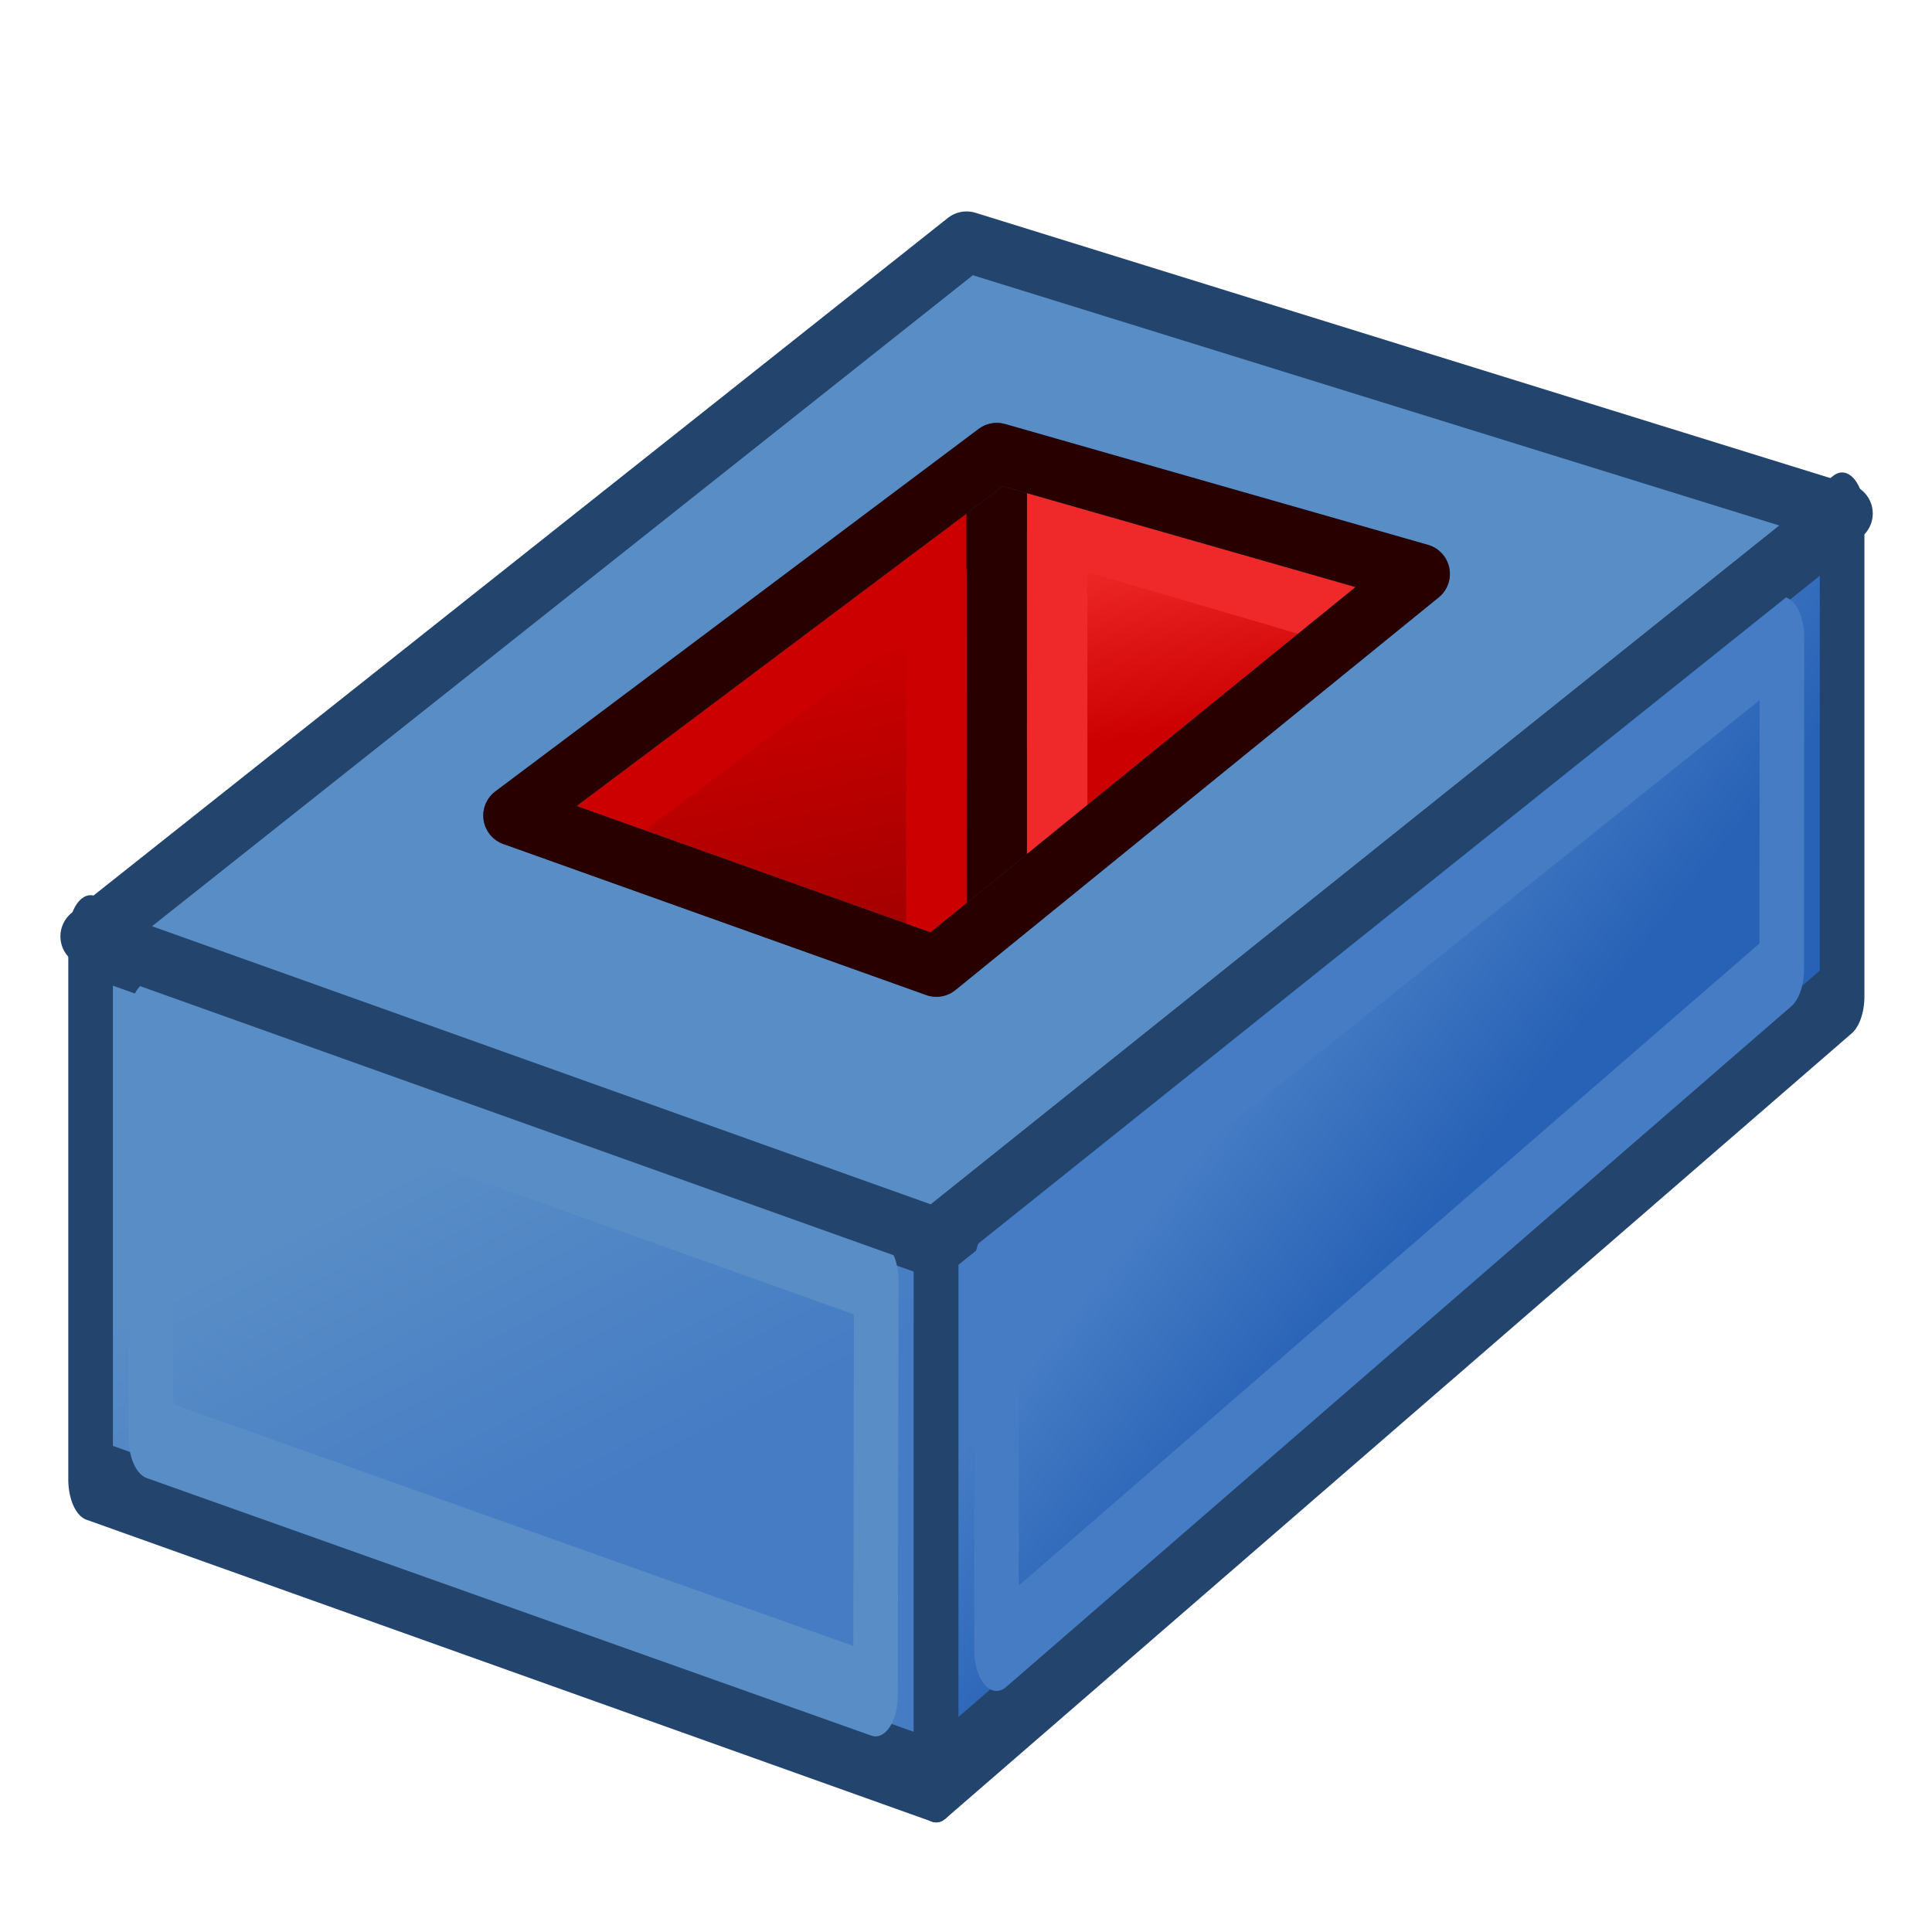 <?xml version="1.0" encoding="UTF-8" standalone="no"?>
<!-- Created with Inkscape (http://www.inkscape.org/) -->
<svg xmlns:dc="http://purl.org/dc/elements/1.1/" xmlns:cc="http://creativecommons.org/ns#" xmlns:rdf="http://www.w3.org/1999/02/22-rdf-syntax-ns#" xmlns:svg="http://www.w3.org/2000/svg" xmlns="http://www.w3.org/2000/svg" xmlns:xlink="http://www.w3.org/1999/xlink" xmlns:sodipodi="http://sodipodi.sourceforge.net/DTD/sodipodi-0.dtd" xmlns:inkscape="http://www.inkscape.org/namespaces/inkscape" width="64px" height="64px" id="svg2816" version="1.1" inkscape:version="0.48.5 r10040" sodipodi:docname="PartDesign_Pocket.svg" sodipodi:version="0.32" inkscape:output_extension="org.inkscape.output.svg.inkscape" inkscape:export-filename="/home/yorik/PartDesign_Pocket.png" inkscape:export-xdpi="90" inkscape:export-ydpi="90">
  <defs id="defs2818">
    <linearGradient inkscape:collect="always" id="linearGradient4062">
      <stop style="stop-color:#2862b6;stop-opacity:1;" offset="0" id="stop4064"/>
      <stop style="stop-color:#457cc4;stop-opacity:1" offset="1" id="stop4066"/>
    </linearGradient>
    <linearGradient inkscape:collect="always" id="linearGradient4054">
      <stop style="stop-color:#457cc4;stop-opacity:1;" offset="0" id="stop4056"/>
      <stop style="stop-color:#588dc6;stop-opacity:1" offset="1" id="stop4058"/>
    </linearGradient>
    <linearGradient inkscape:collect="always" id="linearGradient4046">
      <stop style="stop-color:#cc0000;stop-opacity:1;" offset="0" id="stop4048"/>
      <stop style="stop-color:#ef2929;stop-opacity:1" offset="1" id="stop4050"/>
    </linearGradient>
    <linearGradient inkscape:collect="always" id="linearGradient4036">
      <stop style="stop-color:#a40000;stop-opacity:1;" offset="0" id="stop4038"/>
      <stop style="stop-color:#cc0000;stop-opacity:1" offset="1" id="stop4040"/>
    </linearGradient>
    <linearGradient id="linearGradient3669">
      <stop style="stop-color:#001ccc;stop-opacity:1;" offset="0" id="stop3671"/>
      <stop style="stop-color:#00afff;stop-opacity:1;" offset="1" id="stop3673"/>
    </linearGradient>
    <linearGradient id="linearGradient3602">
      <stop style="stop-color:#ff2600;stop-opacity:1;" offset="0" id="stop3604"/>
      <stop style="stop-color:#ff5f00;stop-opacity:1;" offset="1" id="stop3606"/>
    </linearGradient>
    <inkscape:perspective sodipodi:type="inkscape:persp3d" inkscape:vp_x="0 : 32 : 1" inkscape:vp_y="0 : 1000 : 0" inkscape:vp_z="64 : 32 : 1" inkscape:persp3d-origin="32 : 21.333333 : 1" id="perspective2824"/>
    <inkscape:perspective id="perspective3618" inkscape:persp3d-origin="0.5 : 0.33333333 : 1" inkscape:vp_z="1 : 0.5 : 1" inkscape:vp_y="0 : 1000 : 0" inkscape:vp_x="0 : 0.5 : 1" sodipodi:type="inkscape:persp3d"/>
    <linearGradient inkscape:collect="always" xlink:href="#linearGradient3602-7" id="linearGradient3608-5" x1="3.909" y1="14.364" x2="24.818" y2="14.364" gradientUnits="userSpaceOnUse"/>
    <linearGradient id="linearGradient3602-7">
      <stop style="stop-color:#c51900;stop-opacity:1;" offset="0" id="stop3604-1"/>
      <stop style="stop-color:#ff5f00;stop-opacity:1;" offset="1" id="stop3606-3"/>
    </linearGradient>
    <inkscape:perspective id="perspective3677" inkscape:persp3d-origin="0.5 : 0.33333333 : 1" inkscape:vp_z="1 : 0.5 : 1" inkscape:vp_y="0 : 1000 : 0" inkscape:vp_x="0 : 0.5 : 1" sodipodi:type="inkscape:persp3d"/>
    <linearGradient inkscape:collect="always" xlink:href="#linearGradient3602-5" id="linearGradient3608-1" x1="3.909" y1="14.364" x2="24.818" y2="14.364" gradientUnits="userSpaceOnUse"/>
    <linearGradient id="linearGradient3602-5">
      <stop style="stop-color:#c51900;stop-opacity:1;" offset="0" id="stop3604-9"/>
      <stop style="stop-color:#ff5f00;stop-opacity:1;" offset="1" id="stop3606-9"/>
    </linearGradient>
    <linearGradient y2="14.364" x2="24.818" y1="14.364" x1="3.909" gradientUnits="userSpaceOnUse" id="linearGradient3686" xlink:href="#linearGradient3602-5" inkscape:collect="always"/>
    <inkscape:perspective id="perspective3717" inkscape:persp3d-origin="0.5 : 0.33333333 : 1" inkscape:vp_z="1 : 0.5 : 1" inkscape:vp_y="0 : 1000 : 0" inkscape:vp_x="0 : 0.5 : 1" sodipodi:type="inkscape:persp3d"/>
    <linearGradient inkscape:collect="always" xlink:href="#linearGradient3602-58" id="linearGradient3608-8" x1="3.909" y1="14.364" x2="24.818" y2="14.364" gradientUnits="userSpaceOnUse"/>
    <linearGradient id="linearGradient3602-58">
      <stop style="stop-color:#d82b1e;stop-opacity:1;" offset="0" id="stop3604-2"/>
      <stop style="stop-color:#840000;stop-opacity:1;" offset="1" id="stop3606-2"/>
    </linearGradient>
    <linearGradient y2="14.364" x2="24.818" y1="14.364" x1="3.909" gradientUnits="userSpaceOnUse" id="linearGradient3726" xlink:href="#linearGradient3602-58" inkscape:collect="always"/>
    <inkscape:perspective id="perspective4410" inkscape:persp3d-origin="0.5 : 0.33333333 : 1" inkscape:vp_z="1 : 0.5 : 1" inkscape:vp_y="0 : 1000 : 0" inkscape:vp_x="0 : 0.5 : 1" sodipodi:type="inkscape:persp3d"/>
    <inkscape:perspective id="perspective4944" inkscape:persp3d-origin="0.5 : 0.33333333 : 1" inkscape:vp_z="1 : 0.5 : 1" inkscape:vp_y="0 : 1000 : 0" inkscape:vp_x="0 : 0.5 : 1" sodipodi:type="inkscape:persp3d"/>
    <inkscape:perspective id="perspective4966" inkscape:persp3d-origin="0.5 : 0.33333333 : 1" inkscape:vp_z="1 : 0.5 : 1" inkscape:vp_y="0 : 1000 : 0" inkscape:vp_x="0 : 0.5 : 1" sodipodi:type="inkscape:persp3d"/>
    <inkscape:perspective id="perspective5009" inkscape:persp3d-origin="0.5 : 0.33333333 : 1" inkscape:vp_z="1 : 0.5 : 1" inkscape:vp_y="0 : 1000 : 0" inkscape:vp_x="0 : 0.5 : 1" sodipodi:type="inkscape:persp3d"/>
    <inkscape:perspective id="perspective5165" inkscape:persp3d-origin="0.5 : 0.33333333 : 1" inkscape:vp_z="1 : 0.5 : 1" inkscape:vp_y="0 : 1000 : 0" inkscape:vp_x="0 : 0.5 : 1" sodipodi:type="inkscape:persp3d"/>
    <inkscape:perspective id="perspective7581" inkscape:persp3d-origin="0.5 : 0.33333333 : 1" inkscape:vp_z="1 : 0.5 : 1" inkscape:vp_y="0 : 1000 : 0" inkscape:vp_x="0 : 0.5 : 1" sodipodi:type="inkscape:persp3d"/>
    <inkscape:perspective id="perspective7606" inkscape:persp3d-origin="0.5 : 0.33333333 : 1" inkscape:vp_z="1 : 0.5 : 1" inkscape:vp_y="0 : 1000 : 0" inkscape:vp_x="0 : 0.5 : 1" sodipodi:type="inkscape:persp3d"/>
    <inkscape:perspective id="perspective7638" inkscape:persp3d-origin="0.5 : 0.33333333 : 1" inkscape:vp_z="1 : 0.5 : 1" inkscape:vp_y="0 : 1000 : 0" inkscape:vp_x="0 : 0.5 : 1" sodipodi:type="inkscape:persp3d"/>
    <inkscape:perspective id="perspective7660" inkscape:persp3d-origin="0.5 : 0.33333333 : 1" inkscape:vp_z="1 : 0.5 : 1" inkscape:vp_y="0 : 1000 : 0" inkscape:vp_x="0 : 0.5 : 1" sodipodi:type="inkscape:persp3d"/>
    <inkscape:perspective id="perspective7704" inkscape:persp3d-origin="0.5 : 0.33333333 : 1" inkscape:vp_z="1 : 0.5 : 1" inkscape:vp_y="0 : 1000 : 0" inkscape:vp_x="0 : 0.5 : 1" sodipodi:type="inkscape:persp3d"/>
    <inkscape:perspective id="perspective7730" inkscape:persp3d-origin="0.5 : 0.33333333 : 1" inkscape:vp_z="1 : 0.5 : 1" inkscape:vp_y="0 : 1000 : 0" inkscape:vp_x="0 : 0.5 : 1" sodipodi:type="inkscape:persp3d"/>
    <inkscape:perspective id="perspective7762" inkscape:persp3d-origin="0.5 : 0.33333333 : 1" inkscape:vp_z="1 : 0.5 : 1" inkscape:vp_y="0 : 1000 : 0" inkscape:vp_x="0 : 0.5 : 1" sodipodi:type="inkscape:persp3d"/>
    <inkscape:perspective id="perspective7783" inkscape:persp3d-origin="0.5 : 0.33333333 : 1" inkscape:vp_z="1 : 0.5 : 1" inkscape:vp_y="0 : 1000 : 0" inkscape:vp_x="0 : 0.5 : 1" sodipodi:type="inkscape:persp3d"/>
    <inkscape:perspective id="perspective7843" inkscape:persp3d-origin="0.5 : 0.33333333 : 1" inkscape:vp_z="1 : 0.5 : 1" inkscape:vp_y="0 : 1000 : 0" inkscape:vp_x="0 : 0.5 : 1" sodipodi:type="inkscape:persp3d"/>
    <inkscape:perspective id="perspective7881" inkscape:persp3d-origin="0.5 : 0.33333333 : 1" inkscape:vp_z="1 : 0.5 : 1" inkscape:vp_y="0 : 1000 : 0" inkscape:vp_x="0 : 0.5 : 1" sodipodi:type="inkscape:persp3d"/>
    <inkscape:perspective id="perspective7932" inkscape:persp3d-origin="0.5 : 0.33333333 : 1" inkscape:vp_z="1 : 0.5 : 1" inkscape:vp_y="0 : 1000 : 0" inkscape:vp_x="0 : 0.5 : 1" sodipodi:type="inkscape:persp3d"/>
    <inkscape:perspective id="perspective2866" inkscape:persp3d-origin="0.5 : 0.33333333 : 1" inkscape:vp_z="1 : 0.5 : 1" inkscape:vp_y="0 : 1000 : 0" inkscape:vp_x="0 : 0.5 : 1" sodipodi:type="inkscape:persp3d"/>
    <inkscape:perspective id="perspective2878" inkscape:persp3d-origin="0.5 : 0.33333333 : 1" inkscape:vp_z="1 : 0.5 : 1" inkscape:vp_y="0 : 1000 : 0" inkscape:vp_x="0 : 0.5 : 1" sodipodi:type="inkscape:persp3d"/>
    <linearGradient id="linearGradient3602-1">
      <stop style="stop-color:#ff2600;stop-opacity:1;" offset="0" id="stop3604-8"/>
      <stop style="stop-color:#ff5f00;stop-opacity:1;" offset="1" id="stop3606-96"/>
    </linearGradient>
    <linearGradient inkscape:collect="always" xlink:href="#linearGradient3602-1" id="linearGradient2875" gradientUnits="userSpaceOnUse" x1="3.909" y1="14.364" x2="24.818" y2="14.364"/>
    <inkscape:perspective id="perspective2885" inkscape:persp3d-origin="0.5 : 0.33333333 : 1" inkscape:vp_z="1 : 0.5 : 1" inkscape:vp_y="0 : 1000 : 0" inkscape:vp_x="0 : 0.5 : 1" sodipodi:type="inkscape:persp3d"/>
    <linearGradient id="linearGradient3602-1-5">
      <stop style="stop-color:#ff2600;stop-opacity:1;" offset="0" id="stop3604-8-3"/>
      <stop style="stop-color:#ff5f00;stop-opacity:1;" offset="1" id="stop3606-96-8"/>
    </linearGradient>
    <inkscape:perspective id="perspective3720" inkscape:persp3d-origin="0.5 : 0.33333333 : 1" inkscape:vp_z="1 : 0.5 : 1" inkscape:vp_y="0 : 1000 : 0" inkscape:vp_x="0 : 0.5 : 1" sodipodi:type="inkscape:persp3d"/>
    <linearGradient id="linearGradient3602-1-8">
      <stop style="stop-color:#ff2600;stop-opacity:1;" offset="0" id="stop3604-8-5"/>
      <stop style="stop-color:#ff5f00;stop-opacity:1;" offset="1" id="stop3606-96-2"/>
    </linearGradient>
    <inkscape:perspective id="perspective3822" inkscape:persp3d-origin="0.5 : 0.33333333 : 1" inkscape:vp_z="1 : 0.5 : 1" inkscape:vp_y="0 : 1000 : 0" inkscape:vp_x="0 : 0.5 : 1" sodipodi:type="inkscape:persp3d"/>
    <inkscape:perspective id="perspective3849" inkscape:persp3d-origin="0.5 : 0.33333333 : 1" inkscape:vp_z="1 : 0.5 : 1" inkscape:vp_y="0 : 1000 : 0" inkscape:vp_x="0 : 0.5 : 1" sodipodi:type="inkscape:persp3d"/>
    <inkscape:perspective id="perspective3879" inkscape:persp3d-origin="0.5 : 0.33333333 : 1" inkscape:vp_z="1 : 0.5 : 1" inkscape:vp_y="0 : 1000 : 0" inkscape:vp_x="0 : 0.5 : 1" sodipodi:type="inkscape:persp3d"/>
    <inkscape:perspective id="perspective2896" inkscape:persp3d-origin="0.5 : 0.33333333 : 1" inkscape:vp_z="1 : 0.5 : 1" inkscape:vp_y="0 : 1000 : 0" inkscape:vp_x="0 : 0.5 : 1" sodipodi:type="inkscape:persp3d"/>
    <inkscape:perspective id="perspective2925" inkscape:persp3d-origin="0.5 : 0.33333333 : 1" inkscape:vp_z="1 : 0.5 : 1" inkscape:vp_y="0 : 1000 : 0" inkscape:vp_x="0 : 0.5 : 1" sodipodi:type="inkscape:persp3d"/>
    <inkscape:perspective id="perspective2925-4" inkscape:persp3d-origin="0.5 : 0.33333333 : 1" inkscape:vp_z="1 : 0.5 : 1" inkscape:vp_y="0 : 1000 : 0" inkscape:vp_x="0 : 0.5 : 1" sodipodi:type="inkscape:persp3d"/>
    <inkscape:perspective id="perspective3726" inkscape:persp3d-origin="0.5 : 0.33333333 : 1" inkscape:vp_z="1 : 0.5 : 1" inkscape:vp_y="0 : 1000 : 0" inkscape:vp_x="0 : 0.5 : 1" sodipodi:type="inkscape:persp3d"/>
    <linearGradient inkscape:collect="always" xlink:href="#linearGradient3669" id="linearGradient3675" x1="81.898" y1="17.729" x2="3.046" y2="17.729" gradientUnits="userSpaceOnUse" gradientTransform="translate(108.294,1.477)"/>
    <inkscape:perspective id="perspective3689" inkscape:persp3d-origin="0.5 : 0.33333333 : 1" inkscape:vp_z="1 : 0.5 : 1" inkscape:vp_y="0 : 1000 : 0" inkscape:vp_x="0 : 0.5 : 1" sodipodi:type="inkscape:persp3d"/>
    <linearGradient id="linearGradient3669-2">
      <stop style="stop-color:#af7d00;stop-opacity:1;" offset="0" id="stop3671-7"/>
      <stop style="stop-color:#ffed00;stop-opacity:1;" offset="1" id="stop3673-5"/>
    </linearGradient>
    <linearGradient gradientTransform="matrix(0.739,0,0,1.354,-2.25,-2)" y2="1.847" x2="48.26" y1="33.612" x1="34.29" gradientUnits="userSpaceOnUse" id="linearGradient3698" xlink:href="#linearGradient3669-2" inkscape:collect="always"/>
    <inkscape:perspective id="perspective3689-6" inkscape:persp3d-origin="0.5 : 0.33333333 : 1" inkscape:vp_z="1 : 0.5 : 1" inkscape:vp_y="0 : 1000 : 0" inkscape:vp_x="0 : 0.5 : 1" sodipodi:type="inkscape:persp3d"/>
    <linearGradient inkscape:collect="always" xlink:href="#linearGradient3669-22" id="linearGradient3675-0" x1="34.29" y1="33.612" x2="48.26" y2="1.847" gradientUnits="userSpaceOnUse" gradientTransform="matrix(1.354,0,0,0.739,108.294,1.477)"/>
    <linearGradient id="linearGradient3669-22">
      <stop style="stop-color:#af7d00;stop-opacity:1;" offset="0" id="stop3671-8"/>
      <stop style="stop-color:#ffed00;stop-opacity:1;" offset="1" id="stop3673-4"/>
    </linearGradient>
    <linearGradient gradientTransform="matrix(0.739,0,0,1.354,-2.25,-2)" y2="1.847" x2="48.26" y1="33.612" x1="34.29" gradientUnits="userSpaceOnUse" id="linearGradient3698-3" xlink:href="#linearGradient3669-22" inkscape:collect="always"/>
    <inkscape:perspective id="perspective3689-1" inkscape:persp3d-origin="0.5 : 0.33333333 : 1" inkscape:vp_z="1 : 0.5 : 1" inkscape:vp_y="0 : 1000 : 0" inkscape:vp_x="0 : 0.5 : 1" sodipodi:type="inkscape:persp3d"/>
    <linearGradient id="linearGradient3669-0">
      <stop style="stop-color:#af7d00;stop-opacity:1;" offset="0" id="stop3671-9"/>
      <stop style="stop-color:#ffed00;stop-opacity:1;" offset="1" id="stop3673-1"/>
    </linearGradient>
    <linearGradient gradientTransform="matrix(0.739,0,0,1.354,-2.25,-2)" y2="1.847" x2="48.26" y1="33.612" x1="34.29" gradientUnits="userSpaceOnUse" id="linearGradient3698-9" xlink:href="#linearGradient3669-0" inkscape:collect="always"/>
    <linearGradient inkscape:collect="always" xlink:href="#linearGradient3602-58" id="linearGradient3842" x1="46.662" y1="20.954" x2="44.89" y2="20.889" gradientUnits="userSpaceOnUse" gradientTransform="translate(108.294,0)"/>
    <radialGradient inkscape:collect="always" xlink:href="#linearGradient4009" id="radialGradient4017" cx="-38.11" cy="21.018" fx="-38.11" fy="21.018" r="17.227" gradientTransform="matrix(1.028,-0.003,0.005,0.582,89.845,2.93)" gradientUnits="userSpaceOnUse"/>
    <linearGradient inkscape:collect="always" id="linearGradient4009">
      <stop style="stop-color:#ef2929;stop-opacity:1" offset="0" id="stop4011"/>
      <stop style="stop-color:#a40000;stop-opacity:1" offset="1" id="stop4013"/>
    </linearGradient>
    <linearGradient inkscape:collect="always" xlink:href="#linearGradient4036" id="linearGradient4042" x1="28" y1="31" x2="26" y2="22" gradientUnits="userSpaceOnUse"/>
    <linearGradient inkscape:collect="always" xlink:href="#linearGradient4046" id="linearGradient4052" x1="40" y1="24" x2="39" y2="18" gradientUnits="userSpaceOnUse"/>
    <linearGradient inkscape:collect="always" xlink:href="#linearGradient4054" id="linearGradient4060" x1="23.013" y1="37.675" x2="20.305" y2="28.072" gradientUnits="userSpaceOnUse"/>
    <linearGradient inkscape:collect="always" xlink:href="#linearGradient4062" id="linearGradient4068" x1="62.269" y1="31.027" x2="58.208" y2="25.117" gradientUnits="userSpaceOnUse"/>
  </defs>
  <sodipodi:namedview id="base" pagecolor="#23446c" bordercolor="#666666" borderopacity="1.0" inkscape:pageopacity="0.0" inkscape:pageshadow="2" inkscape:zoom="2.8284271" inkscape:cx="0.79919257" inkscape:cy="62.701931" inkscape:current-layer="text3796" showgrid="true" inkscape:document-units="px" inkscape:grid-bbox="true" inkscape:window-width="1600" inkscape:window-height="834" inkscape:window-x="0" inkscape:window-y="27" inkscape:window-maximized="1">
    <inkscape:grid type="xygrid" id="grid3181" empspacing="2" visible="true" enabled="true" snapvisiblegridlinesonly="true"/>
  </sodipodi:namedview>
  <g id="layer1" inkscape:label="Layer 1" inkscape:groupmode="layer">
    <g transform="scale(0.739,1.354)" style="font-size:54.215px;font-style:normal;font-variant:normal;font-weight:normal;font-stretch:normal;fill:#ff2600;fill-opacity:1;stroke:#731200;font-family:Arial;-inkscape-font-specification:Arial;color:#000000;fill-rule:nonzero;stroke-width:2.191;stroke-linecap:square;stroke-linejoin:round;stroke-miterlimit:4;stroke-opacity:1;stroke-dasharray:none;stroke-dashoffset:0;marker:none;visibility:visible;display:inline;overflow:visible;enable-background:accumulate" id="text3796">
      <path style="fill:url(#linearGradient4042);stroke:#280000;stroke-width:2;stroke-linecap:butt;stroke-linejoin:round;stroke-opacity:1;fill-opacity:1" d="m 17,27 16,-12 0,16 -3,3 z" id="path4030" inkscape:connector-curvature="0" transform="scale(1.354,0.739)"/>
      <path style="fill:url(#linearGradient4052);stroke:#280000;stroke-width:2;stroke-linecap:butt;stroke-linejoin:round;stroke-opacity:1;fill-opacity:1" d="M 33,15 33,32 49,19 z" id="path4032" inkscape:connector-curvature="0" transform="scale(1.354,0.739)"/>
      <path style="font-size:54.215px;font-style:normal;font-variant:normal;font-weight:normal;font-stretch:normal;color:#000000;fill:url(#linearGradient4060);fill-opacity:1;fill-rule:evenodd;stroke:#23446c;stroke-width:2;stroke-linecap:round;stroke-linejoin:round;stroke-miterlimit:4;stroke-opacity:1;stroke-dasharray:none;stroke-dashoffset:0;marker:none;visibility:visible;display:inline;overflow:visible;enable-background:accumulate;font-family:Arial;-inkscape-font-specification:Arial" d="m 4.061,22.901 37.903,7.387 0,13.297 -37.903,-7.387 z" id="rect3200" inkscape:connector-curvature="0" sodipodi:nodetypes="ccccc"/>
      <path style="font-size:54.215px;font-style:normal;font-variant:normal;font-weight:normal;font-stretch:normal;color:#000000;fill:url(#linearGradient4068);fill-opacity:1;fill-rule:evenodd;stroke:#23446c;stroke-width:2;stroke-linecap:round;stroke-linejoin:round;stroke-miterlimit:4;stroke-opacity:1;stroke-dasharray:none;stroke-dashoffset:0;marker:none;visibility:visible;display:inline;overflow:visible;enable-background:accumulate;font-family:Arial;-inkscape-font-specification:Arial" d="m 41.964,30.288 40.61,-17.729 0,11.82 -40.61,19.207 z" id="rect3200-8" inkscape:connector-curvature="0" sodipodi:nodetypes="ccccc"/>
      <path style="font-size:54.215px;font-style:normal;font-variant:normal;font-weight:normal;font-stretch:normal;color:#000000;fill:none;stroke:#588dc6;stroke-width:2;stroke-linecap:butt;stroke-linejoin:miter;stroke-miterlimit:4;stroke-opacity:1;stroke-dasharray:none;stroke-dashoffset:0;marker:none;visibility:visible;display:inline;overflow:visible;enable-background:accumulate;font-family:Arial;-inkscape-font-specification:Arial" d="m 6.768,24.999 0,10.181 32.478,6.301 0.032,-10.147 z" id="path3805" inkscape:connector-curvature="0" sodipodi:nodetypes="ccccc"/>
      <path style="font-size:54.215px;font-style:normal;font-variant:normal;font-weight:normal;font-stretch:normal;color:#000000;fill:none;stroke:#457cc4;stroke-width:2;stroke-linecap:butt;stroke-linejoin:miter;stroke-miterlimit:4;stroke-opacity:1;stroke-dasharray:none;stroke-dashoffset:0;marker:none;visibility:visible;display:inline;overflow:visible;enable-background:accumulate;font-family:Arial;-inkscape-font-specification:Arial" d="m 44.671,30.996 -10e-7,9.374 35.196,-16.653 0.011,-8.117 z" id="path3807" inkscape:connector-curvature="0" sodipodi:nodetypes="ccccc"/>
      <path style="fill:none;stroke:#cc0000;stroke-width:2;stroke-linecap:butt;stroke-linejoin:miter;stroke-opacity:1" d="M 15,31 31,19 31,33" id="path4034" inkscape:connector-curvature="0" transform="scale(1.354,0.739)" sodipodi:nodetypes="ccc"/>
      <path style="fill:none;stroke:#ef2929;stroke-width:2;stroke-linecap:butt;stroke-linejoin:miter;stroke-opacity:1" d="M 35,31 35,17.6 50,22" id="path4044" inkscape:connector-curvature="0" transform="scale(1.354,0.739)" sodipodi:nodetypes="ccc"/>
      <path style="fill:#588dc6;stroke:#23446c;stroke-width:2;stroke-linecap:butt;stroke-linejoin:round;stroke-miterlimit:4;stroke-opacity:1;stroke-dasharray:none" d="M 32 8 L 3 31 L 31 41 L 61 17 L 32 8 z M 33 15 L 47 19 L 31 32 L 17 27 L 33 15 z " transform="scale(1.354,0.739)" id="path3238"/>
      <path style="fill:none;stroke:#280000;stroke-width:2;stroke-linecap:butt;stroke-linejoin:round;stroke-opacity:1;stroke-miterlimit:4;stroke-dasharray:none" d="M 17,27 31,32 47,19 33,15 z" id="path4028" inkscape:connector-curvature="0" transform="scale(1.354,0.739)"/>
    </g>
  </g>
</svg>
